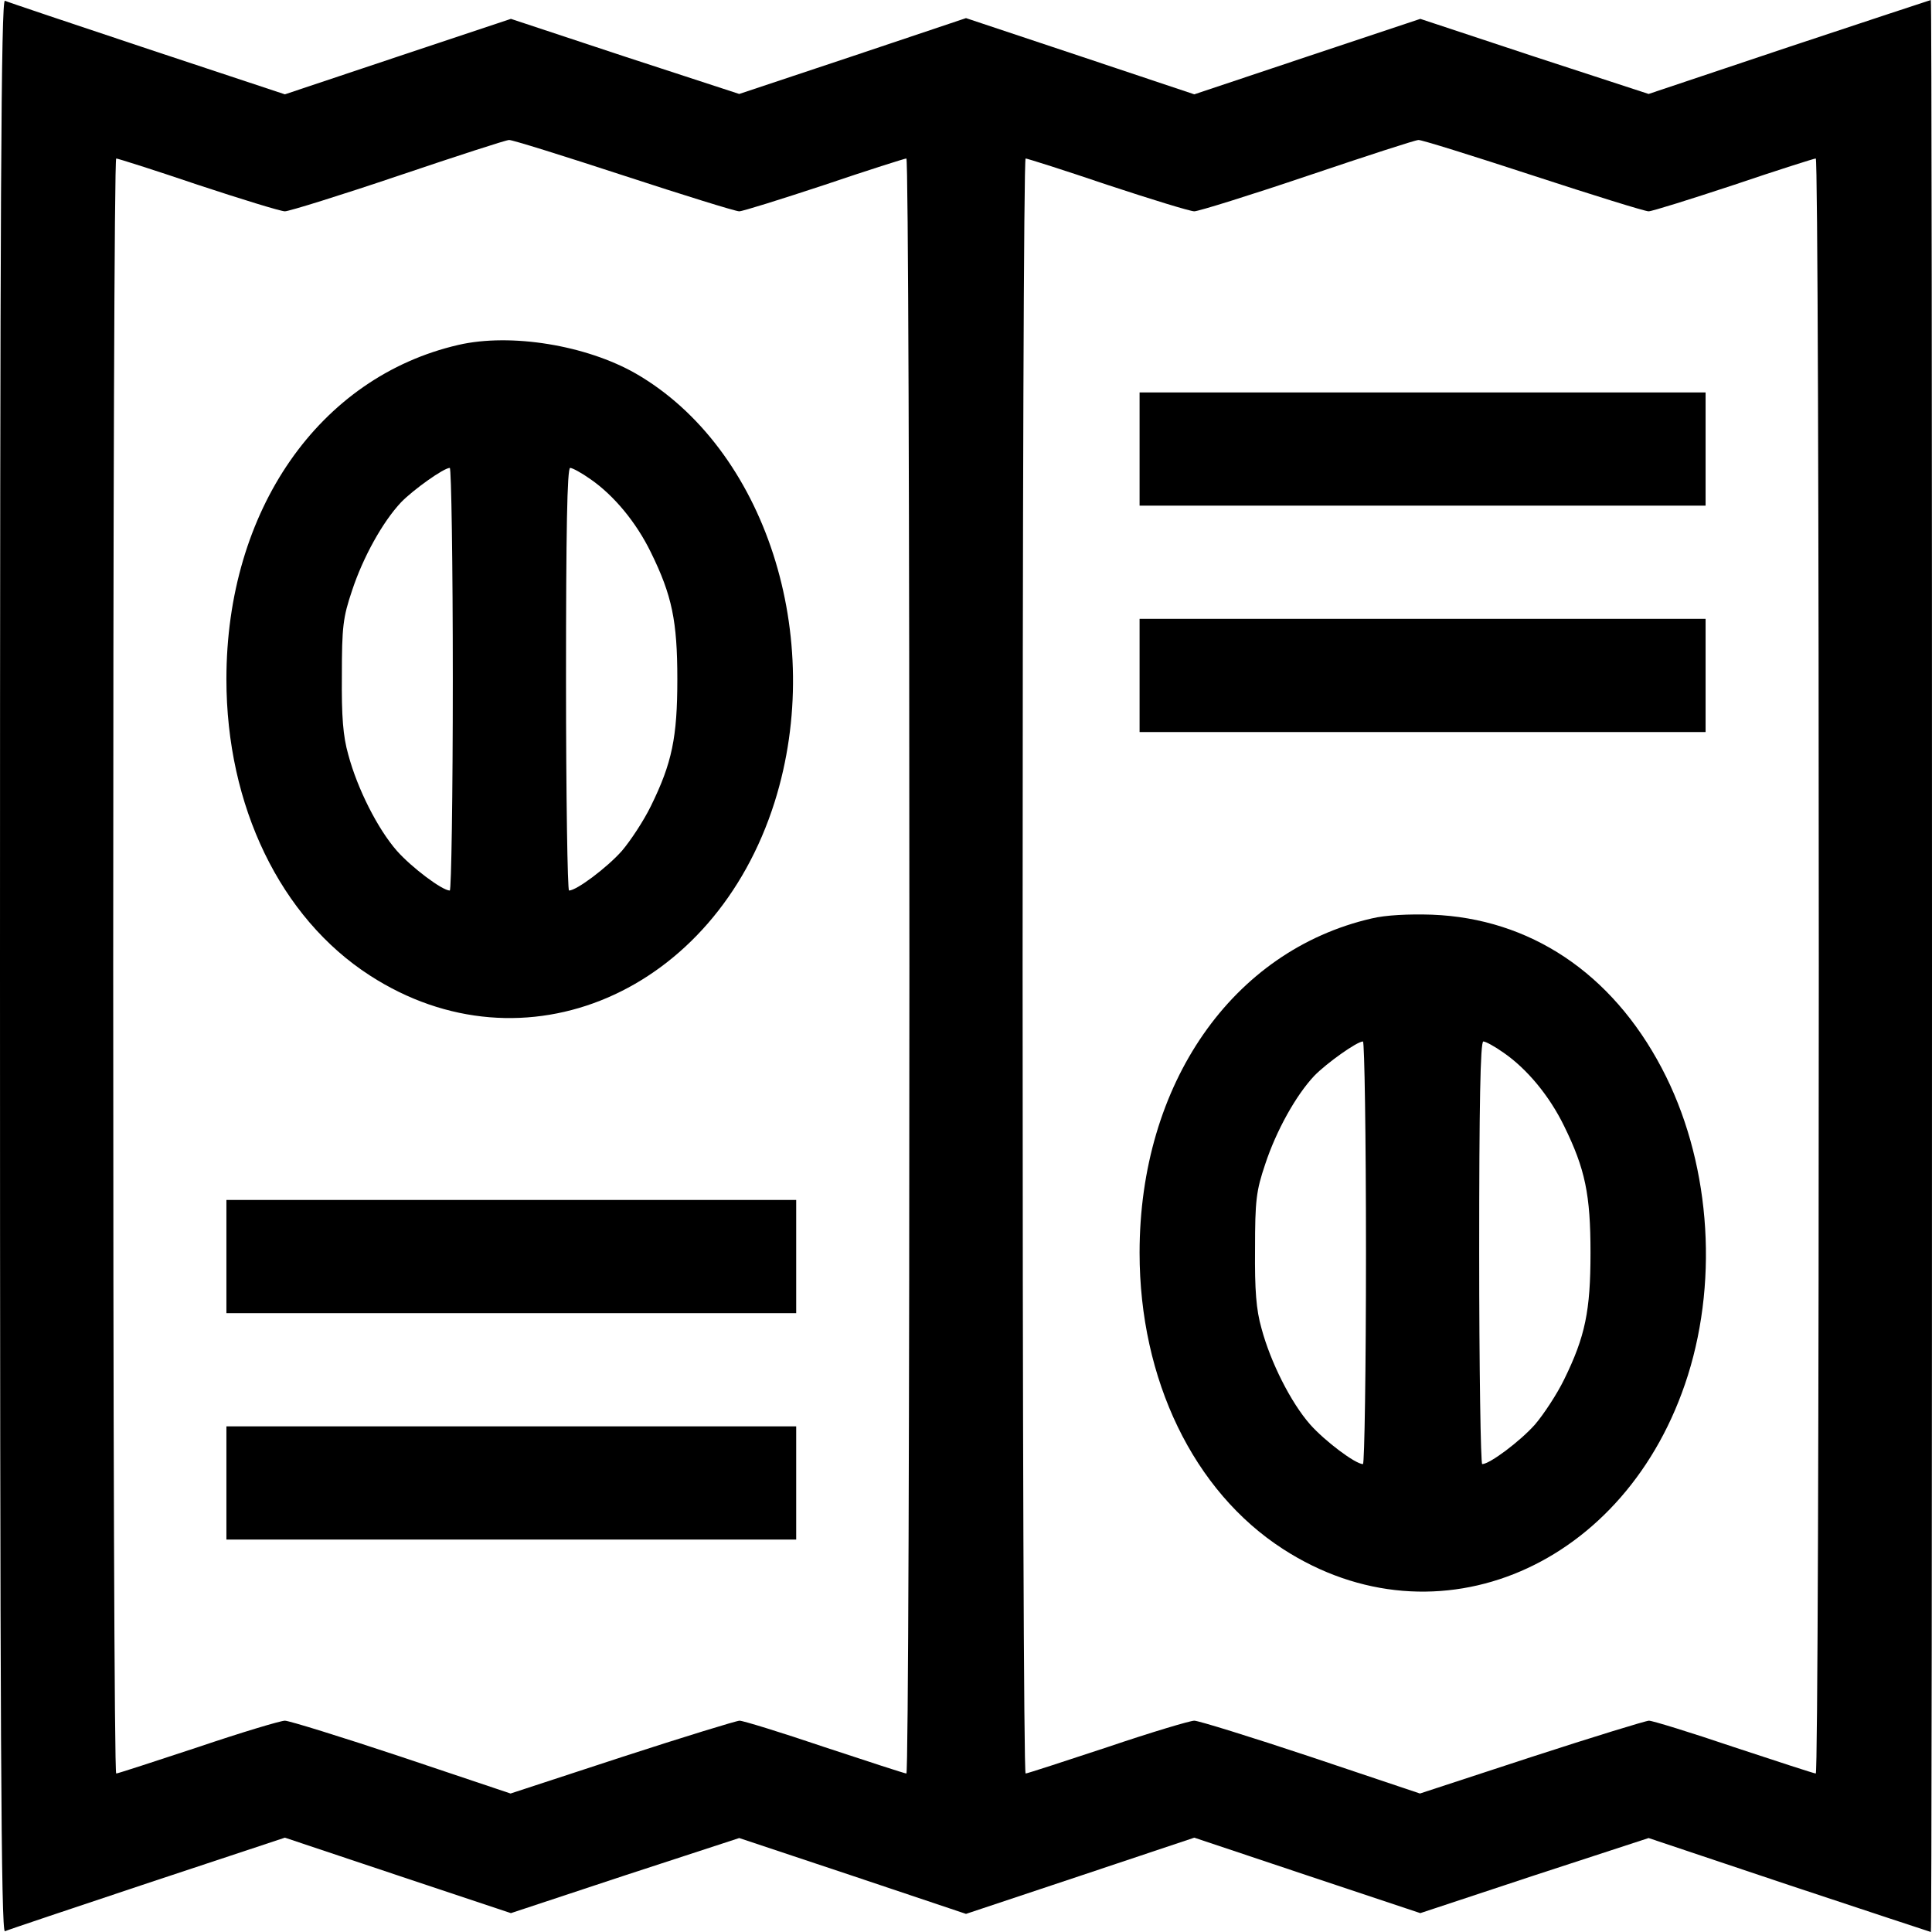 <?xml version="1.0" standalone="no"?>
<!DOCTYPE svg PUBLIC "-//W3C//DTD SVG 20010904//EN"
 "http://www.w3.org/TR/2001/REC-SVG-20010904/DTD/svg10.dtd">
<svg version="1.0" xmlns="http://www.w3.org/2000/svg"
 width="512pt" height="512pt" viewBox="0 0 512 512"
 preserveAspectRatio="xMidYMid meet">

<g transform="translate(0,512) scale(0.1,-0.1)"
fill="#000000" stroke="none">
<path d="M0 2560 c0 -2045 3 -2561 13 -2558 6 3 176 60 377 127 l365 121 299
-100 300 -100 302 100 303 99 300 -100 301 -101 303 101 302 101 299 -100 300
-100 302 100 303 99 373 -125 c205 -68 374 -124 375 -124 2 0 3 1152 3 2560 0
1408 -1 2560 -3 2560 -1 0 -170 -56 -375 -124 l-373 -125 -303 99 -302 100
-300 -100 -299 -100 -302 101 -303 101 -301 -101 -300 -100 -303 99 -302 100
-300 -100 -299 -100 -365 121 c-201 67 -371 124 -377 127 -10 3 -13 -513 -13
-2558z m1652 2095 c159 -52 297 -95 307 -95 9 0 111 32 226 70 115 39 213 70
217 70 5 0 8 -963 8 -2140 0 -1177 -3 -2140 -8 -2140 -4 0 -102 32 -217 70
-115 39 -216 70 -225 70 -8 0 -148 -43 -311 -96 l-296 -97 -289 97 c-159 53
-298 96 -309 96 -11 0 -115 -31 -230 -70 -115 -38 -213 -70 -217 -70 -5 0 -8
963 -8 2140 0 1177 3 2140 8 2140 4 0 102 -31 217 -70 115 -38 219 -70 230
-70 11 0 146 42 300 94 154 52 286 95 294 95 7 1 144 -42 303 -94z m2410 0
c159 -52 297 -95 307 -95 9 0 111 32 226 70 115 39 213 70 217 70 5 0 8 -963
8 -2140 0 -1177 -3 -2140 -8 -2140 -4 0 -102 32 -217 70 -115 39 -216 70 -225
70 -8 0 -148 -43 -311 -96 l-296 -97 -289 97 c-159 53 -298 96 -309 96 -11 0
-115 -31 -230 -70 -115 -38 -213 -70 -217 -70 -5 0 -8 963 -8 2140 0 1177 3
2140 8 2140 4 0 102 -31 217 -70 115 -38 219 -70 230 -70 11 0 146 42 300 94
154 52 286 95 294 95 7 1 144 -42 303 -94z"/>
<path d="M1215 4206 c-369 -85 -615 -438 -615 -886 0 -336 143 -632 380 -785
408 -264 913 -47 1073 460 137 436 -25 937 -368 1135 -131 75 -331 108 -470
76z m-15 -886 c0 -308 -4 -560 -8 -560 -20 0 -101 61 -140 105 -51 58 -105
165 -129 255 -14 49 -18 101 -17 210 0 129 3 154 27 225 29 88 81 182 130 234
32 33 113 91 129 91 4 0 8 -252 8 -560z m365 530 c62 -43 121 -114 160 -194
56 -114 70 -182 70 -336 0 -154 -14 -222 -70 -336 -19 -39 -54 -92 -77 -119
-39 -44 -120 -105 -140 -105 -4 0 -8 252 -8 560 0 391 3 560 11 560 6 0 30
-13 54 -30z"/>
<path d="M600 1790 l0 -150 755 0 755 0 0 150 0 150 -755 0 -755 0 0 -150z"/>
<path d="M600 1190 l0 -150 755 0 755 0 0 150 0 150 -755 0 -755 0 0 -150z"/>
<path d="M3020 3930 l0 -150 750 0 750 0 0 150 0 150 -750 0 -750 0 0 -150z"/>
<path d="M3020 3330 l0 -150 750 0 750 0 0 150 0 150 -750 0 -750 0 0 -150z"/>
<path d="M3635 2686 c-369 -85 -615 -438 -615 -886 0 -336 143 -632 380 -785
408 -264 913 -47 1073 460 83 264 57 575 -69 814 -133 253 -350 397 -609 407
-62 2 -123 -1 -160 -10z m-15 -886 c0 -308 -4 -560 -8 -560 -20 0 -101 61
-140 105 -51 58 -105 165 -129 255 -14 49 -18 101 -17 210 0 129 3 154 27 225
29 88 81 182 130 234 32 33 113 91 129 91 4 0 8 -252 8 -560z m365 530 c62
-43 121 -114 160 -194 56 -114 70 -182 70 -336 0 -154 -14 -222 -70 -336 -19
-39 -54 -92 -77 -119 -39 -44 -120 -105 -140 -105 -4 0 -8 252 -8 560 0 391 3
560 11 560 6 0 30 -13 54 -30z"/>
</g>
</svg>
